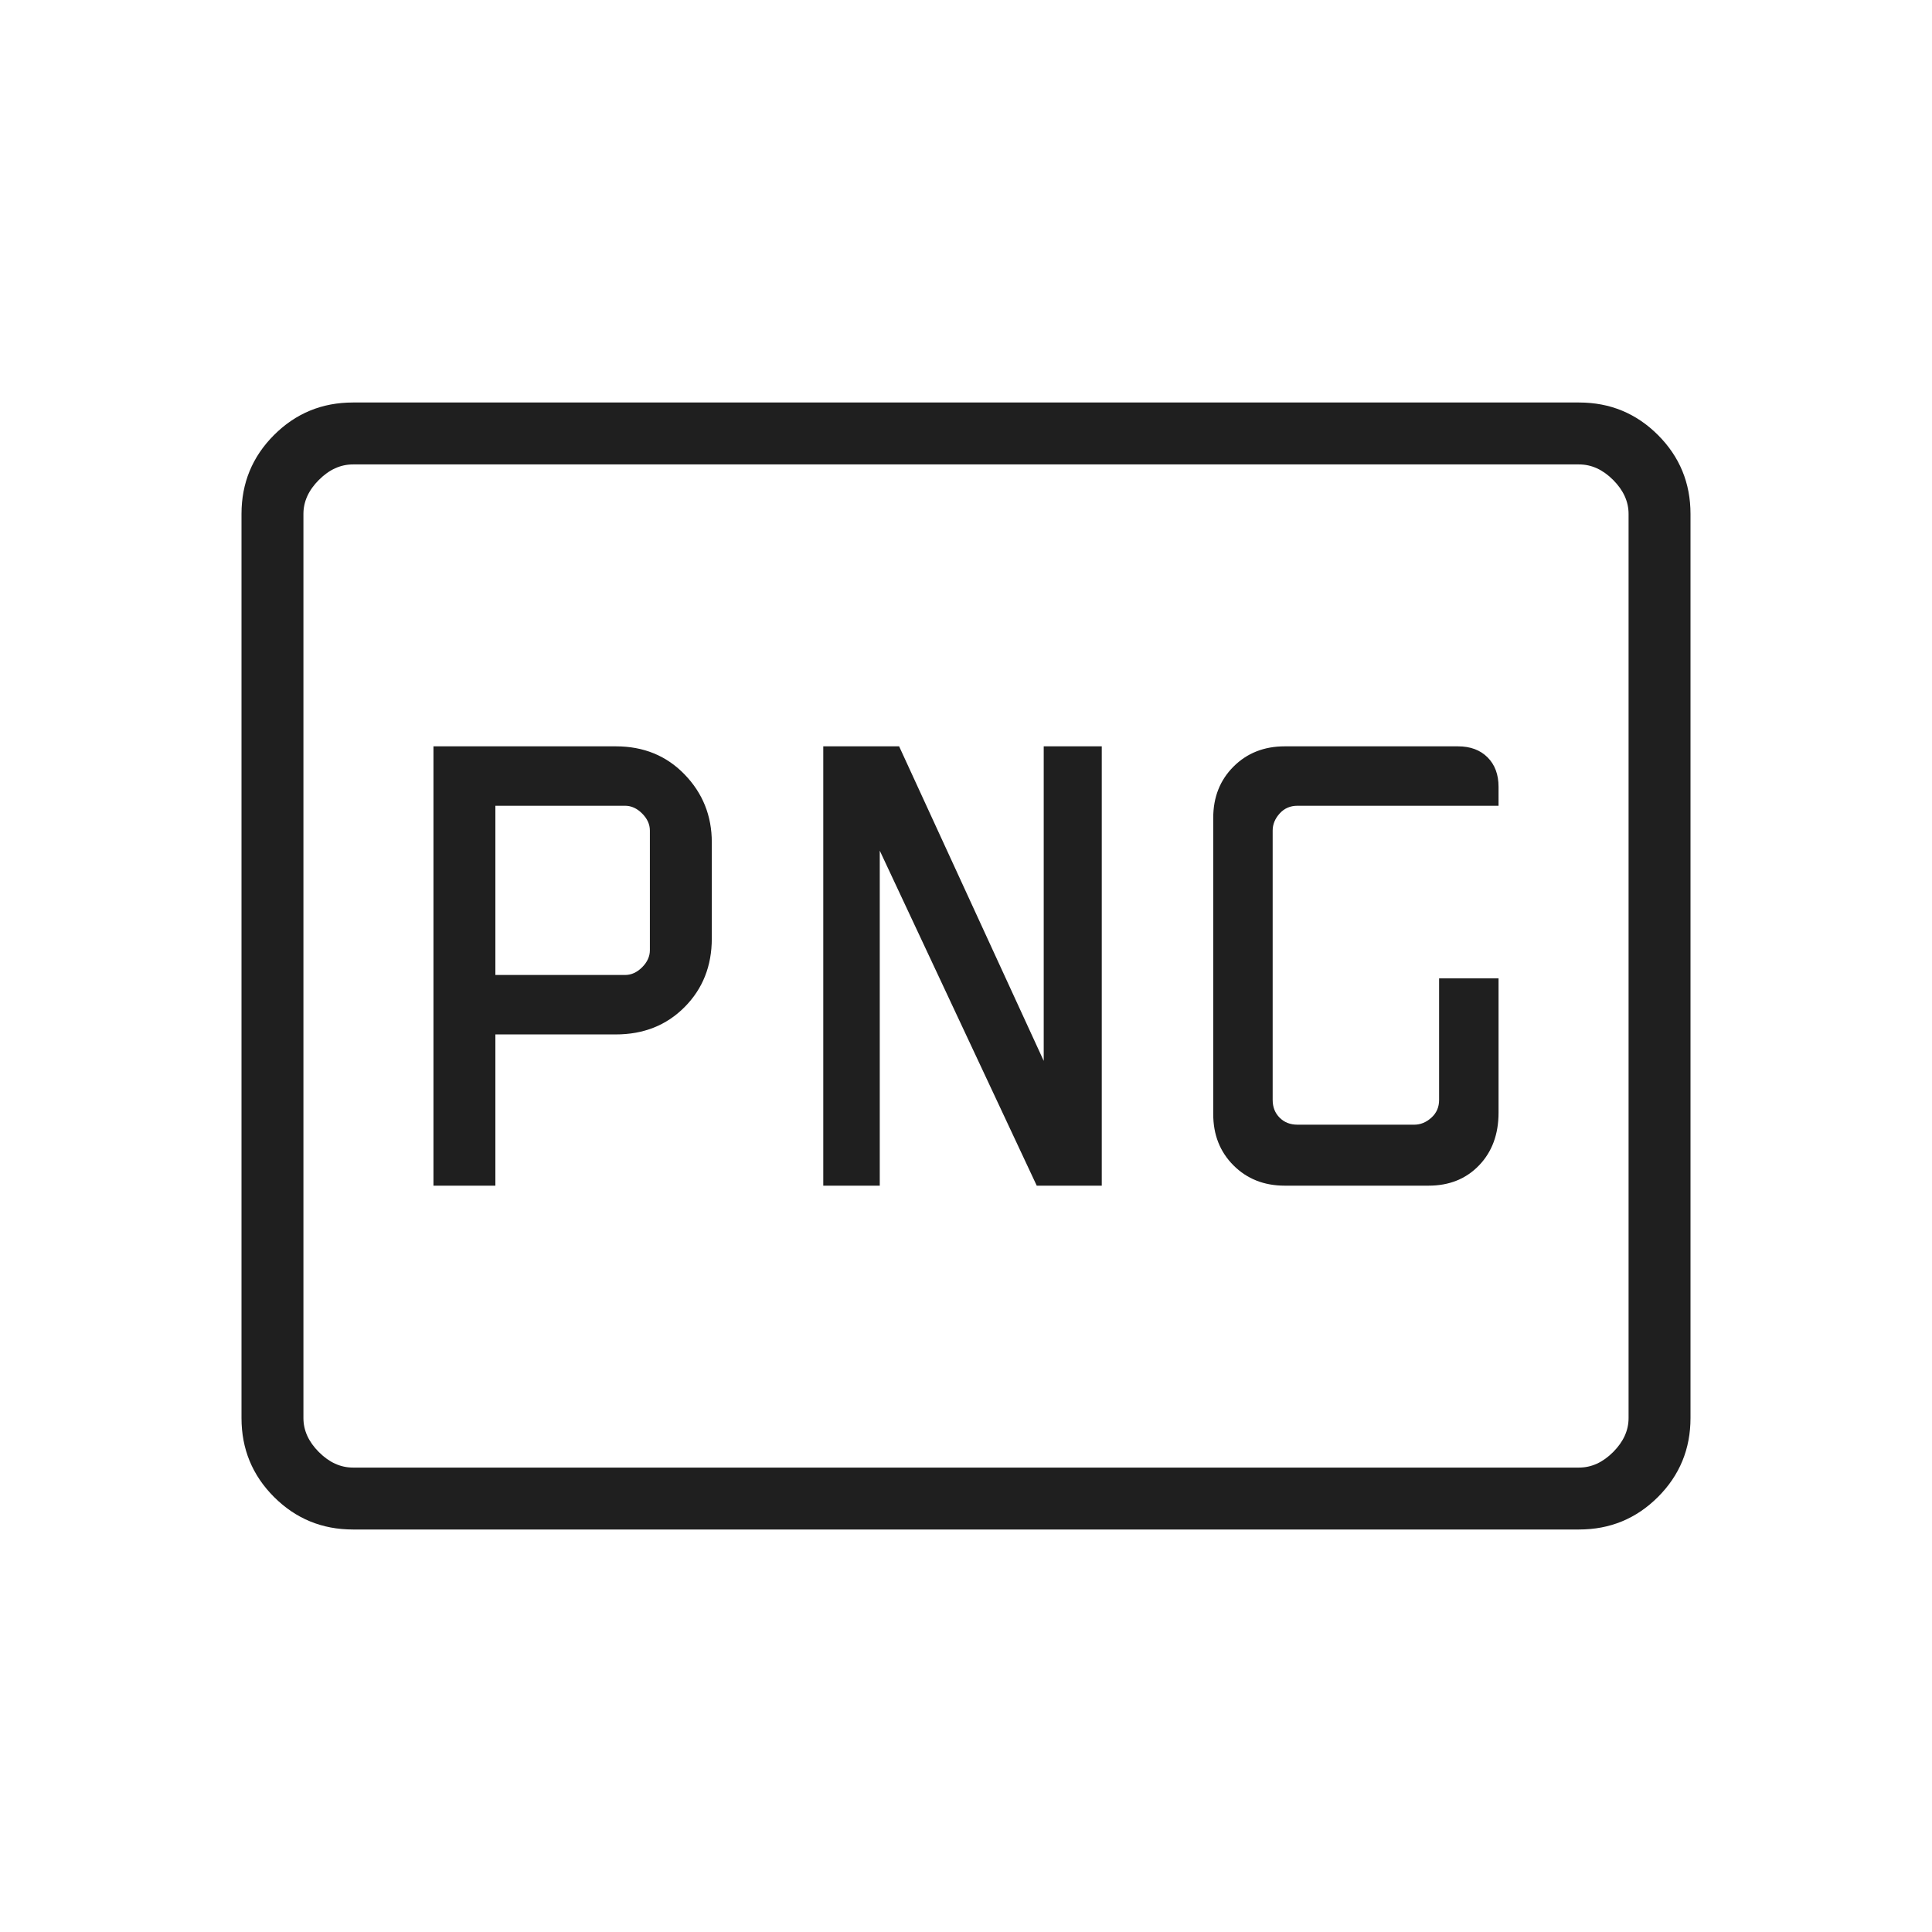 <svg xmlns="http://www.w3.org/2000/svg" height="48px" viewBox="0 -960 960 960" width="48px" fill="#1f1f1f"><path d="M246.15-475.54v-84.08h64.47q4.61 0 8.46 3.85 3.84 3.85 3.84 8.46v59.46q0 4.62-3.84 8.47-3.85 3.84-8.46 3.84h-64.47Zm392.23 104.69h71.47q15.38 0 25.07-10.07 9.7-10.08 9.7-26.23v-66.7h-29.54v60.39q0 5.38-3.85 8.84-3.85 3.47-8.46 3.47h-58.08q-5.38 0-8.84-3.47-3.47-3.46-3.47-8.84v-133.85q0-4.61 3.47-8.46 3.46-3.85 8.84-3.85h99.93V-569q0-9.23-5.47-14.69-5.46-5.46-14.69-5.46h-86.08q-15.38 0-25.46 10.07-10.07 10.08-10.07 25.46v147.24q0 15.38 10.07 25.46 10.08 10.07 25.46 10.07Zm-423 0h30.77V-446H306q20.69 0 34.19-13.61 13.5-13.6 13.5-34.08v-47.77q0-19.73-13.5-33.71T306-589.15h-90.62v218.3Zm193.7 0h28.07v-166.46l78 166.46h32.31v-218.3h-28.84v156.3l-71.85-156.3h-37.69v218.3ZM175.38-200q-23.05 0-39.22-16.16Q120-232.33 120-255.38v-449.24q0-23.05 16.16-39.22Q152.33-760 175.38-760h609.24q23.05 0 39.22 16.16Q840-727.67 840-704.62v449.24q0 23.05-16.16 39.22Q807.67-200 784.62-200H175.38Zm0-30.77h609.24q9.23 0 16.92-7.69 7.69-7.69 7.69-16.92v-449.24q0-9.23-7.69-16.92-7.69-7.69-16.92-7.69H175.38q-9.23 0-16.92 7.69-7.69 7.69-7.69 16.92v449.24q0 9.23 7.69 16.92 7.69 7.69 16.92 7.69Zm-24.61 0V-729.23-230.77Zm0 0V-729.23-230.77Z"/></svg>